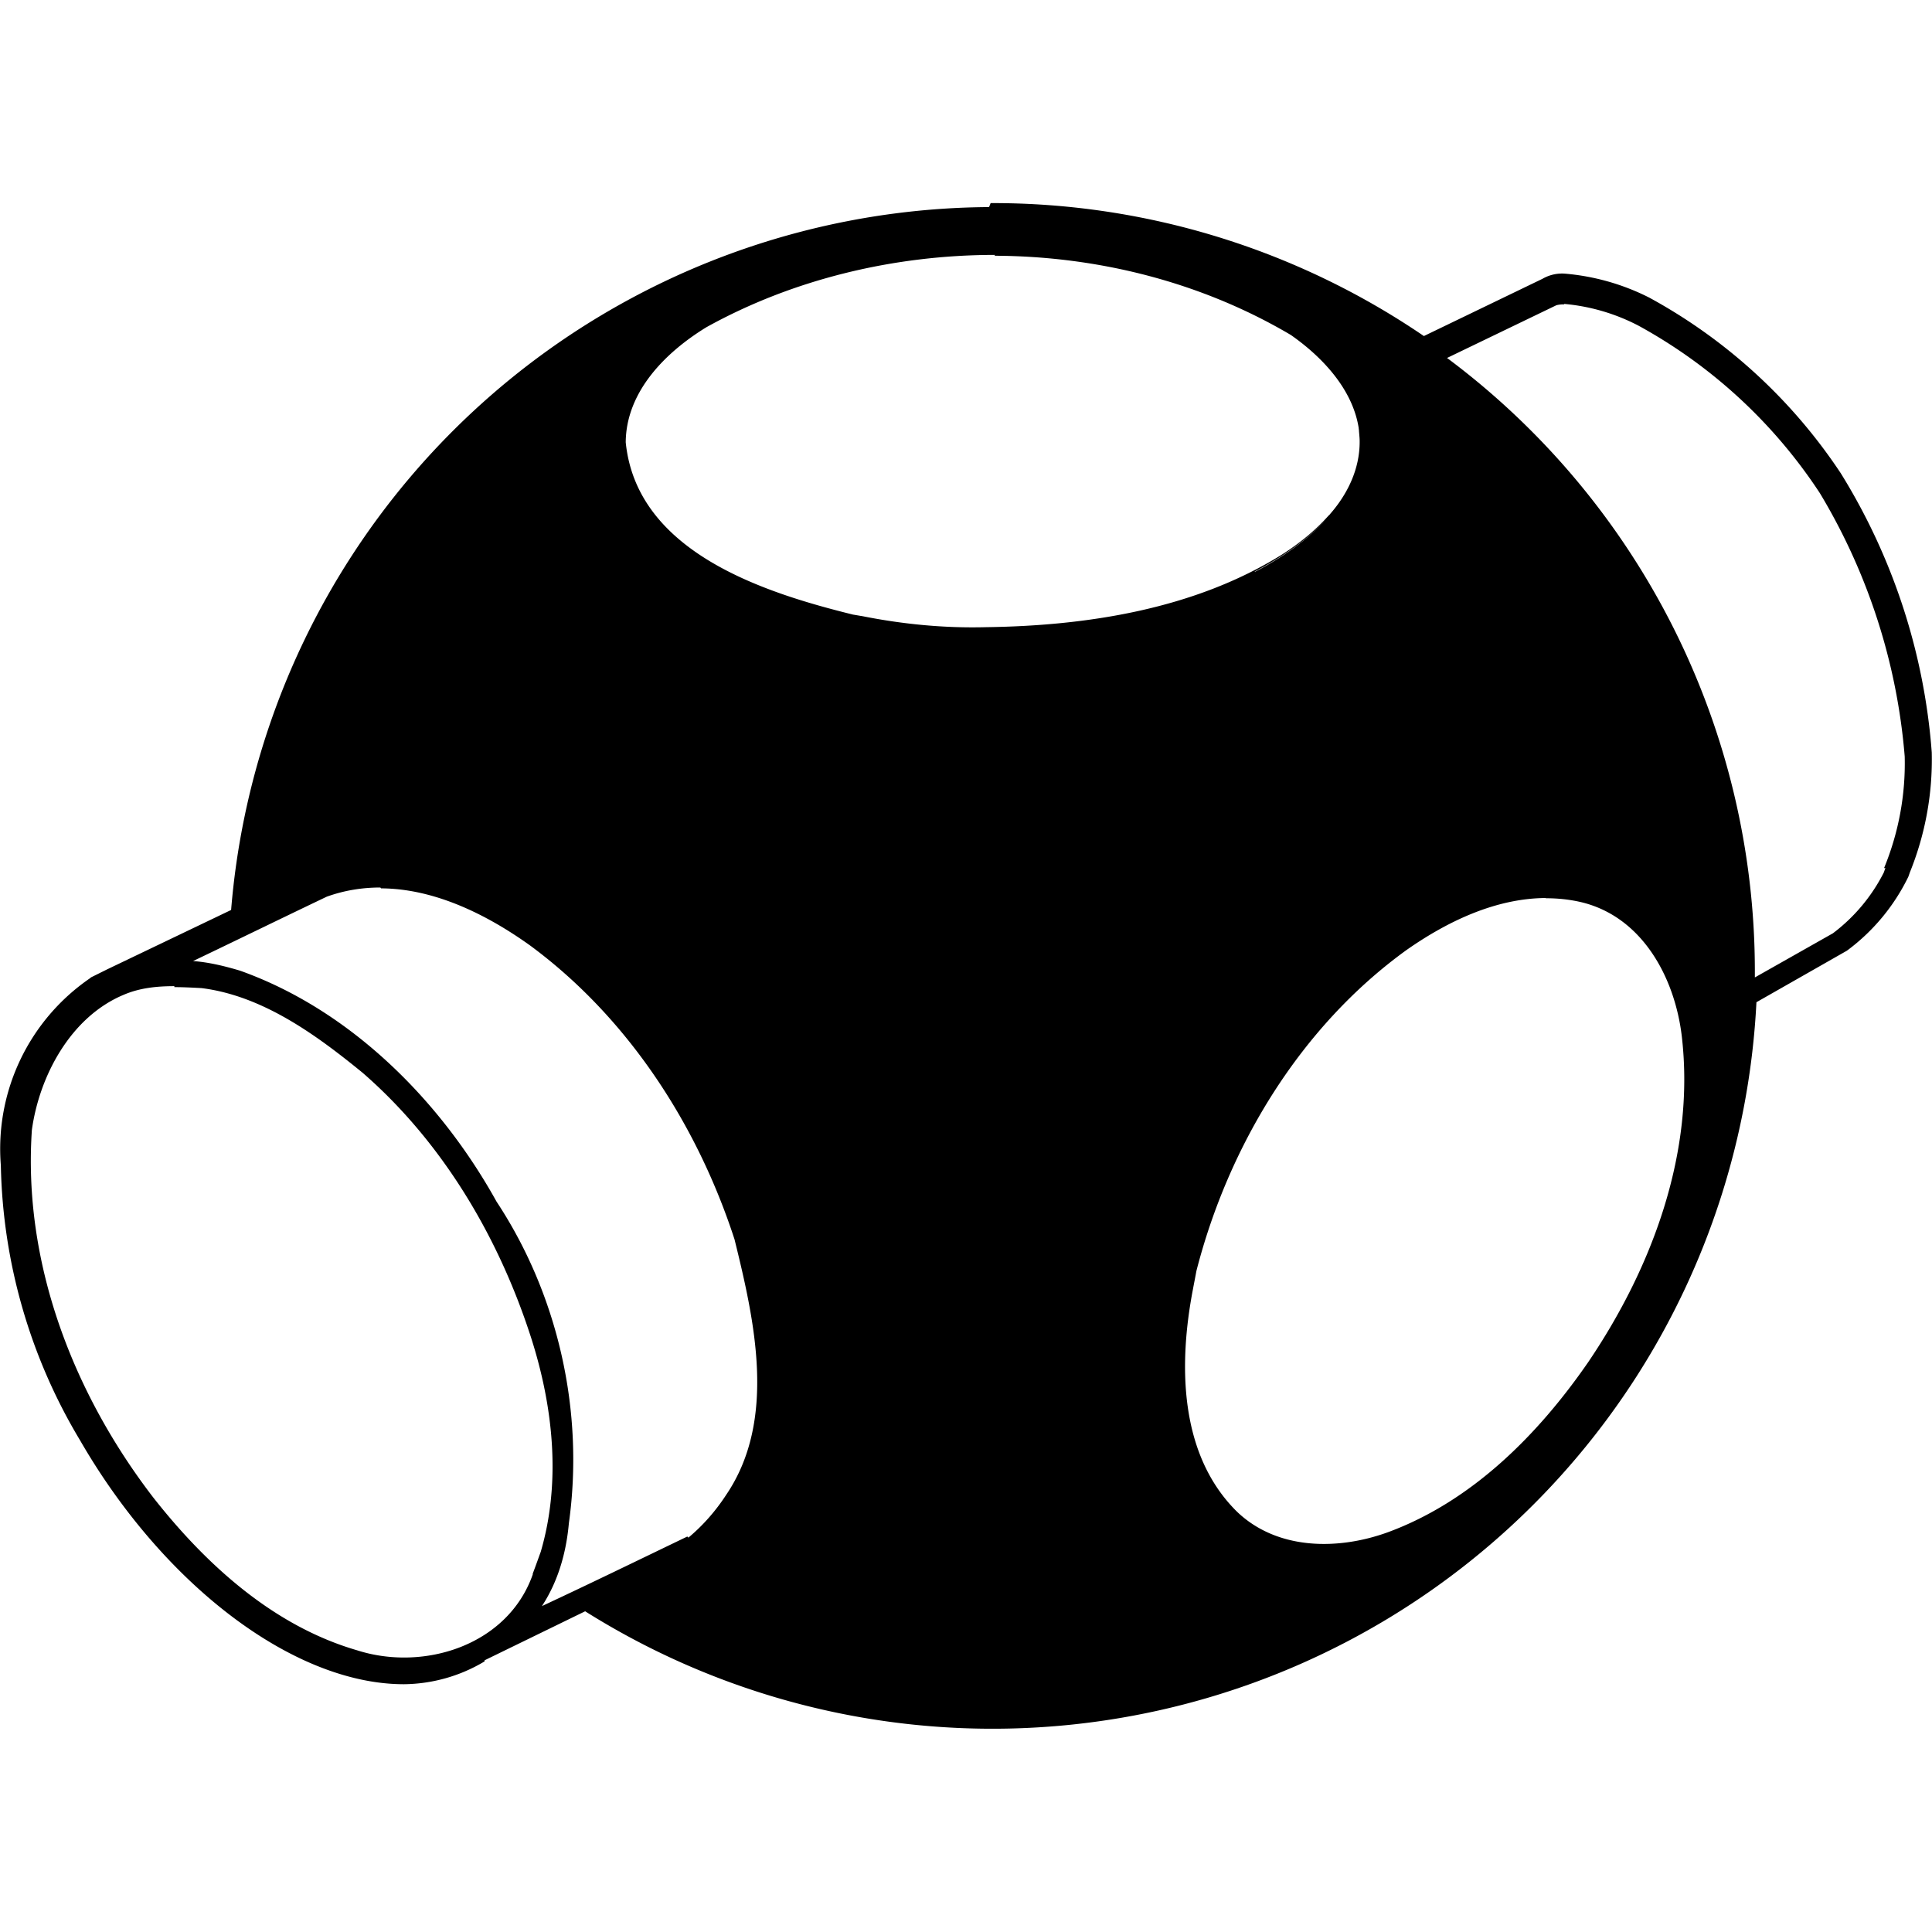 <?xml version="1.0" encoding="UTF-8" standalone="no"?>
<svg
   width="16"
   height="16"
   version="1"
   id="svg30"
   xmlns="http://www.w3.org/2000/svg"
   xmlns:svg="http://www.w3.org/2000/svg">
  <defs
     id="defs34" />
  <path
     d="m 8.191,1.715 a 6.335,6.335 0 0 0 -6.277,5.821 l -1.027,0.492 -0.135,0.067 -0.003,0.004 a 1.712,1.712 0 0 0 -0.742,1.552 4.594,4.594 0 0 0 0.656,2.277 c 0.691,1.198 1.769,2.02 2.682,2.02 a 1.324,1.324 0 0 0 0.668,-0.189 v -0.009 l 0.833,-0.406 A 6.335,6.335 0 0 0 14.546,8.3 l 0.748,-0.426 0.011,-0.008 a 1.666,1.666 0 0 0 0.499,-0.605 l 0.013,-0.037 a 2.488,2.488 0 0 0 0.181,-0.993 5.113,5.113 0 0 0 -0.753,-2.311 4.463,4.463 0 0 0 -1.586,-1.455 1.9,1.9 0 0 0 -0.702,-0.199 0.324,0.324 0 0 0 -0.183,0.043 l -0.982,0.474 A 6.335,6.335 0 0 0 8.204,1.682 Z m 0.045,0.403 c 0.862,0.003 1.718,0.221 2.454,0.656 0.259,0.181 0.511,0.447 0.562,0.77 -2.05e-4,-0.003 1.59e-4,-2.25e-5 0.002,0.01 8.29e-4,0.006 0.002,0.011 0.002,0.017 -0.001,-0.008 -0.002,-0.013 -0.002,-0.017 -4.74e-4,-0.003 -9.48e-4,-0.007 -0.002,-0.01 7.5e-4,0.01 0.008,0.08 0.008,0.103 0.002,0.126 -0.026,0.244 -0.075,0.353 0.048,-0.107 0.073,-0.217 0.074,-0.33 -0.002,0.203 -0.084,0.401 -0.239,0.582 0.059,-0.07 0.111,-0.146 0.151,-0.228 0.002,-0.005 0.005,-0.01 0.007,-0.015 -0.002,0.005 -0.005,0.01 -0.007,0.015 -0.045,0.092 -0.108,0.183 -0.188,0.269 0.01,-0.011 0.02,-0.022 0.029,-0.034 -0.114,0.132 -0.256,0.245 -0.399,0.336 -0.725,0.451 -1.615,0.588 -2.448,0.599 -0.342,0.009 -0.685,-0.024 -1.022,-0.091 -0.026,-0.004 -0.052,-0.009 -0.078,-0.013 -0.742,-0.183 -1.792,-0.519 -1.883,-1.427 0.003,-0.422 0.333,-0.748 0.668,-0.953 0.719,-0.399 1.558,-0.599 2.391,-0.599 z m 2.779,2.14 c -0.002,0.003 -0.004,0.005 -0.007,0.008 0.002,-0.003 0.004,-0.005 0.007,-0.008 z m 1.94,-1.741 a 1.644,1.644 0 0 1 0.616,0.181 4.217,4.217 0 0 1 1.501,1.387 5.022,5.022 0 0 1 0.702,2.18 2.277,2.277 0 0 1 -0.171,0.924 l 0.011,-5.923e-4 -0.013,0.037 a 1.45,1.45 0 0 1 -0.422,0.504 l -0.633,0.358 -0.013,0.007 V 8.037 A 6.335,6.335 0 0 0 11.982,2.963 h 0.005 l 0.902,-0.435 a 0.216,0.216 0 0 1 0.063,-0.007 z M 10.974,4.31 C 10.831,4.465 10.636,4.609 10.392,4.736 l -5.92e-4,-0.003 c 0.244,-0.127 0.439,-0.27 0.582,-0.423 z M 3.156,7.357 c 0.444,0.002 0.879,0.218 1.238,0.476 0.81,0.599 1.381,1.484 1.689,2.431 0.166,0.673 0.353,1.495 -0.07,2.117 -0.086,0.132 -0.191,0.252 -0.312,0.353 l -0.009,-0.009 c -0.401,0.193 -0.799,0.387 -1.204,0.576 0.133,-0.203 0.201,-0.44 0.223,-0.685 0.129,-0.924 -0.087,-1.889 -0.599,-2.665 -0.465,-0.839 -1.21,-1.586 -2.123,-1.912 -0.127,-0.038 -0.257,-0.07 -0.39,-0.08 0.37,-0.177 0.736,-0.356 1.107,-0.533 0.147,-0.053 0.296,-0.076 0.444,-0.076 z m 9.644,0.082 c 0.096,-3.783e-4 0.192,0.009 0.289,0.031 0.512,0.119 0.782,0.628 0.839,1.113 0.111,0.959 -0.243,1.912 -0.776,2.699 -0.414,0.599 -0.959,1.147 -1.649,1.404 -0.413,0.153 -0.924,0.156 -1.261,-0.169 -0.479,-0.475 -0.482,-1.221 -0.362,-1.843 0.009,-0.049 0.019,-0.098 0.028,-0.148 C 10.174,9.488 10.771,8.501 11.649,7.867 11.986,7.631 12.386,7.439 12.802,7.437 Z M 1.444,8.175 c 0.075,6.87e-5 0.151,0.004 0.225,0.008 0.509,0.064 0.953,0.39 1.335,0.702 0.662,0.576 1.124,1.358 1.392,2.186 0.184,0.571 0.253,1.198 0.082,1.781 -0.022,0.06 -0.043,0.12 -0.066,0.18 v 0.007 c -0.207,0.588 -0.902,0.805 -1.455,0.628 -0.691,-0.201 -1.25,-0.708 -1.689,-1.267 -0.662,-0.862 -1.079,-1.94 -1.004,-3.042 0.062,-0.449 0.322,-0.936 0.759,-1.119 0.134,-0.058 0.277,-0.072 0.421,-0.072 z"
     id="path1"
     style="fill:#000000;fill-opacity:1;stroke-width:0.571" />
</svg>
